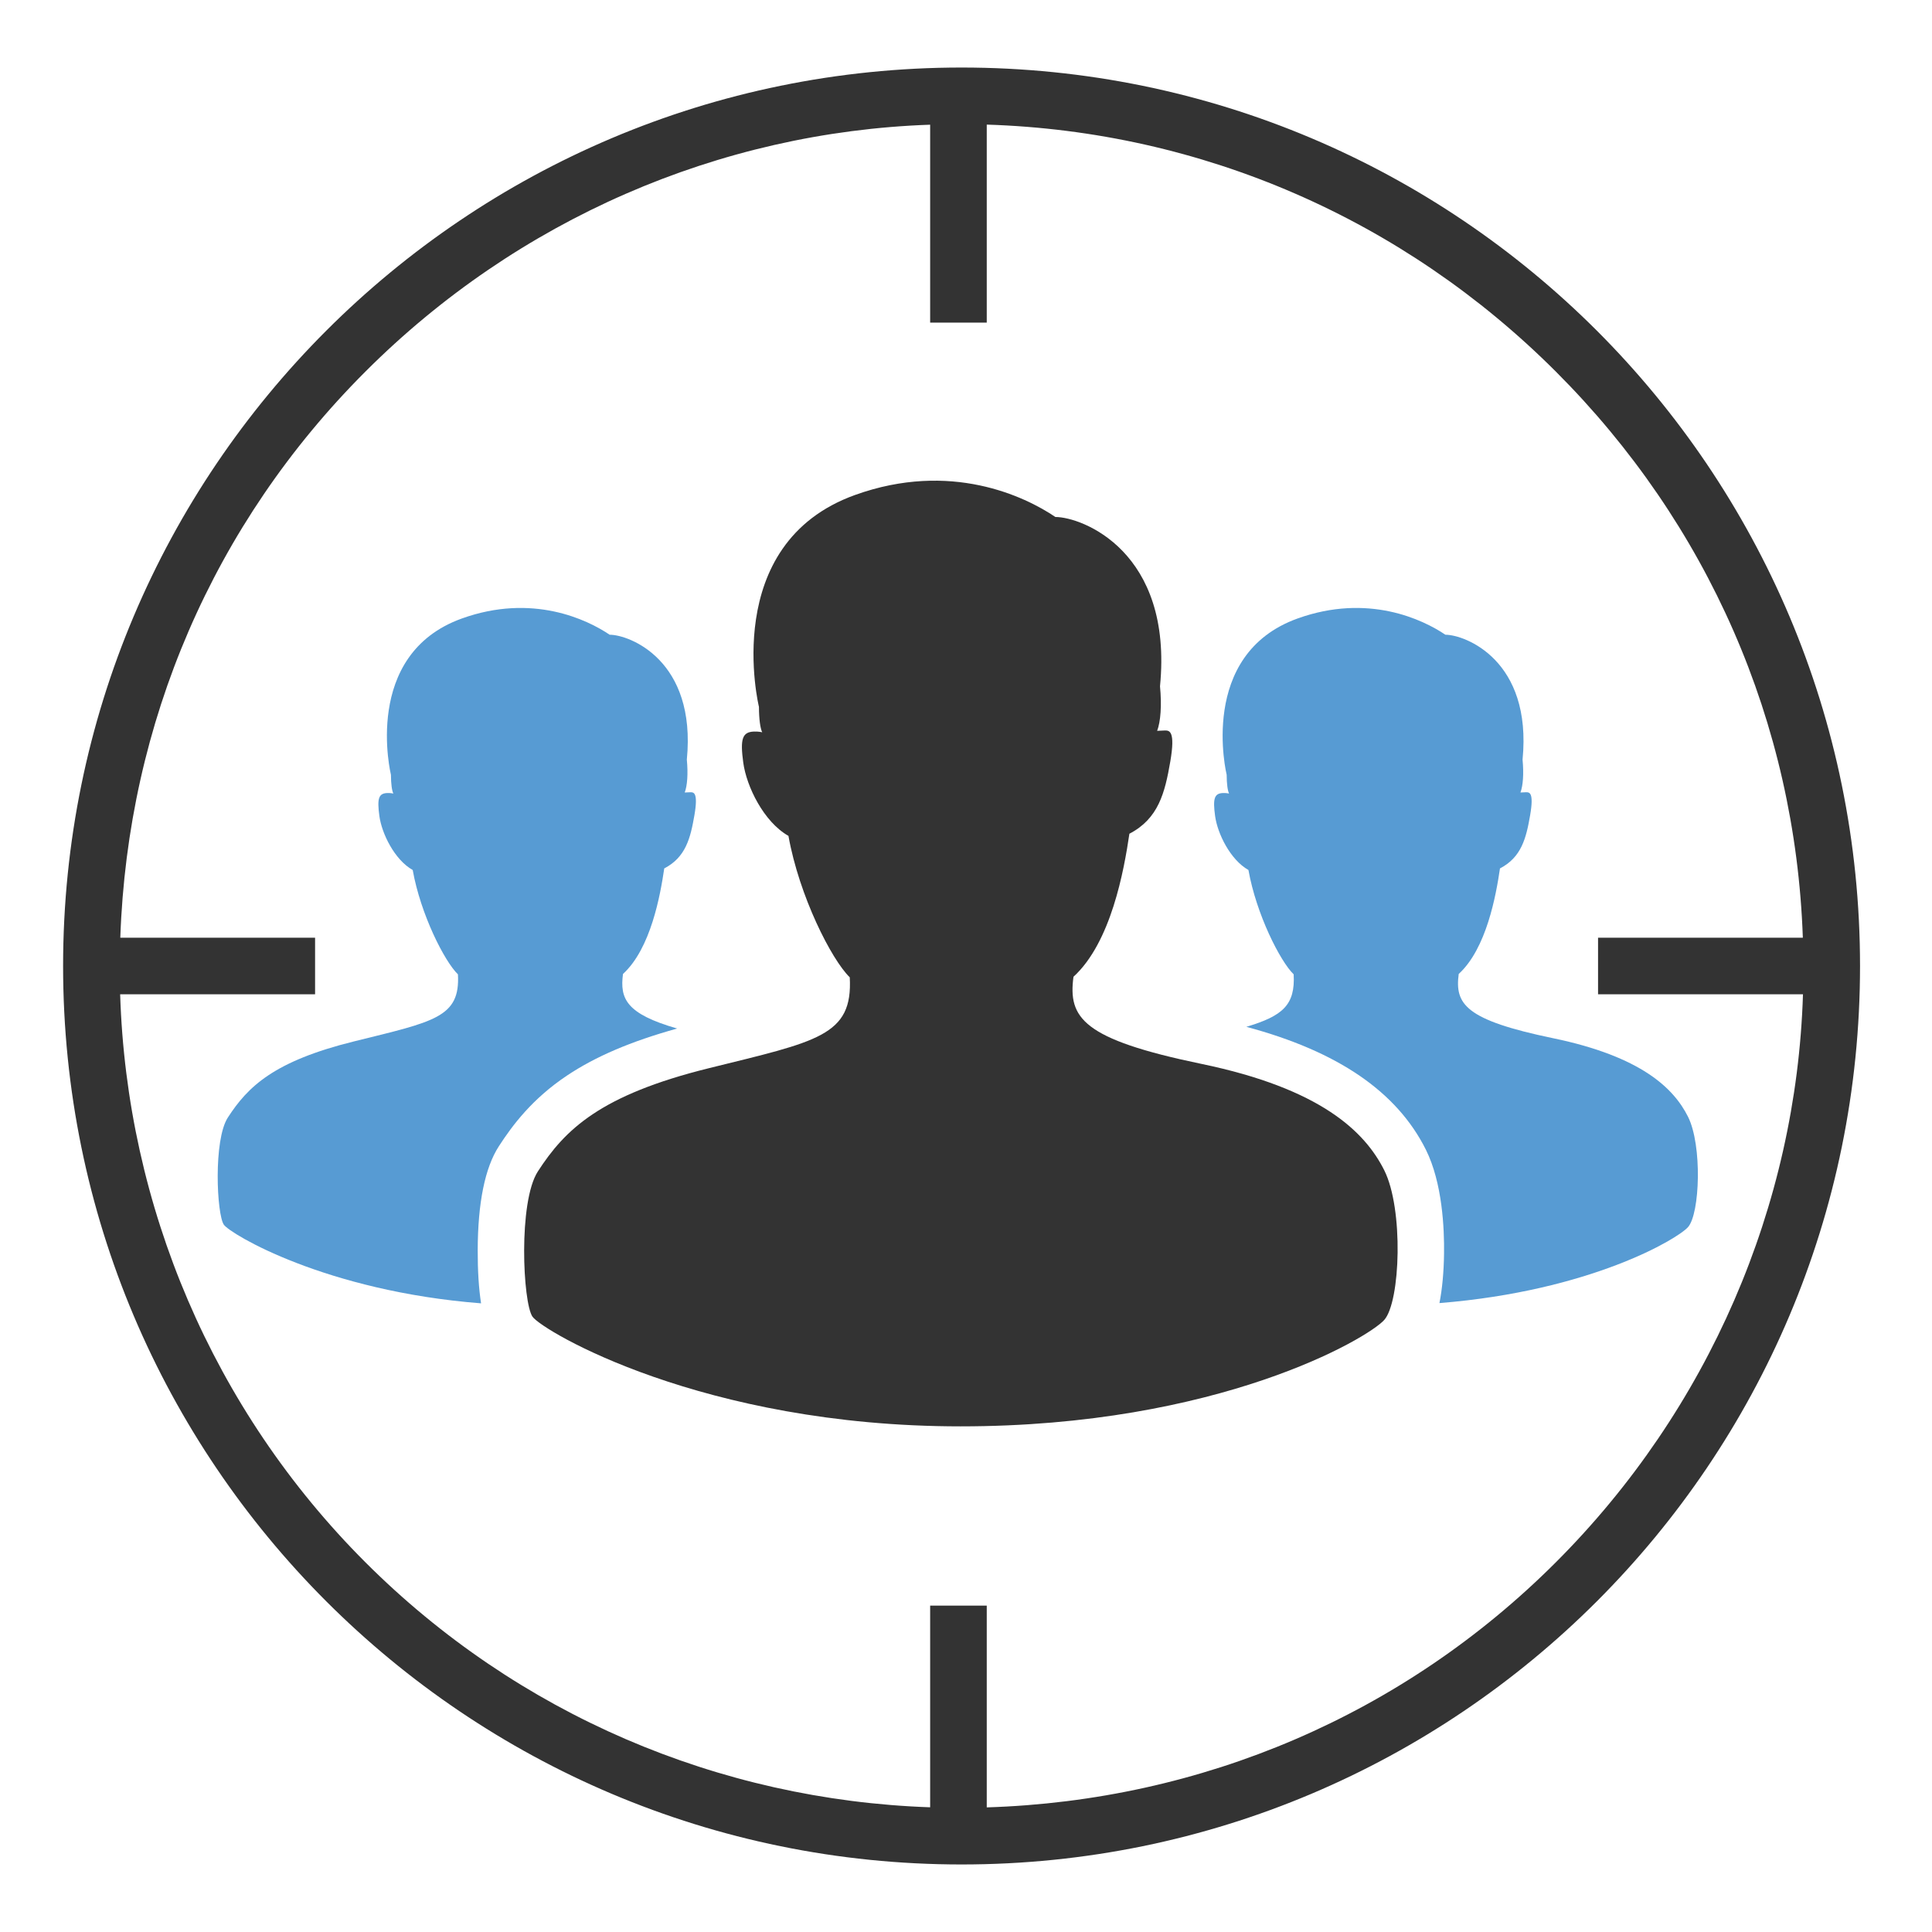 <?xml version="1.0" ?><!DOCTYPE svg  PUBLIC '-//W3C//DTD SVG 1.1//EN'  'http://www.w3.org/Graphics/SVG/1.1/DTD/svg11.dtd'><svg enable-background="new 0 0 512 512" height="512px" id="Layer_1" version="1.1" viewBox="0 0 512 512" width="512px" xml:space="preserve" xmlns="http://www.w3.org/2000/svg" xmlns:xlink="http://www.w3.org/1999/xlink"><g id="target_x5F_audience"><path d="M254.825,17.897c-131.5,0-238.103,106.602-238.103,238.103s106.602,238.103,238.103,238.103   S492.928,387.501,492.928,256S386.326,17.897,254.825,17.897z M412.333,414.008C371.89,454.45,318.5,477.19,261.5,478.976V425.5   h-15v53.452c-56-1.94-109.394-24.657-149.683-64.945C56.334,373.524,33.587,319.5,31.842,263.5H83.5v-15H31.879   c1.982-57,24.692-109.761,64.939-150.007C137.106,58.204,190.5,34.988,246.5,33.047V85.5h15V33.023   c57,1.787,110.39,25.027,150.833,65.469c40.246,40.247,63.456,93.008,65.438,150.008H423.5v15h54.308   C476.063,319.5,452.816,373.524,412.333,414.008z" fill="#333333"/><path d="M447.348,295.96c-3.785-7.57-12.407-15.982-35.749-20.819c-23.342-4.837-26.076-9.042-25.025-17.034   c7.36-6.729,9.884-20.819,10.935-27.969c5.678-2.944,6.94-7.991,7.991-14.089s-0.21-6.098-1.051-6.098l-1.514,0.067   c0.672-1.791,0.92-4.912,0.558-8.712c2.58-26.339-15.222-33.094-20.452-33.097c-5.97-4.037-20.495-11.01-39.15-4.312   c-26.627,9.56-18.812,41.431-18.812,41.434c0.009,2.428,0.258,4.19,0.635,4.967c0,0-0.695-0.169-1.596-0.138   c-2.321,0.081-2.734,1.472-2.103,6.098s3.996,11.566,8.832,14.3c2.103,11.776,8.412,24.183,11.987,27.653   c0.448,8.144-2.933,11.032-12.545,13.908c24.288,6.508,39.9,17.199,47.571,32.54c4.4,8.8,4.912,21.011,4.826,27.507   c-0.067,4.998-0.479,9.384-1.22,13.165c40.027-3.211,63.101-16.989,65.883-20.141C450.502,321.615,451.133,303.53,447.348,295.96z" fill="#579BD3"/><path d="M126.598,331.288c0.037-12.57,1.923-21.829,5.604-27.522c3.539-5.473,8.791-12.549,18.067-18.738   c7.558-5.044,16.924-9.051,29.18-12.458c-13.519-3.899-15.214-7.907-14.351-14.462c7.36-6.729,9.884-20.819,10.935-27.969   c5.678-2.944,6.94-7.991,7.991-14.089s-0.21-6.098-1.051-6.098l-1.514,0.067c0.672-1.791,0.92-4.912,0.558-8.712   c2.58-26.339-15.222-33.094-20.452-33.097c-5.97-4.037-20.495-11.01-39.15-4.312c-26.627,9.56-18.812,41.431-18.812,41.434   c0.009,2.428,0.258,4.19,0.635,4.967c0,0-0.695-0.169-1.596-0.138c-2.321,0.081-2.734,1.472-2.103,6.098   c0.631,4.626,3.995,11.566,8.832,14.3c2.103,11.776,8.412,24.183,11.986,27.653c0.631,11.461-6.309,12.512-27.548,17.77   c-21.239,5.257-28.124,11.973-33.436,20.188c-3.852,5.956-2.944,25.655-1.051,28.389c1.69,2.441,26.867,17.613,68.166,20.838   C126.882,341.491,126.582,336.787,126.598,331.288z" fill="#579BD3"/><path d="M366.854,310.162c-5.131-10.261-16.817-21.662-48.455-28.218s-35.344-12.256-33.919-23.088   c9.976-9.121,13.396-28.218,14.822-37.909c7.696-3.99,9.406-10.831,10.831-19.097s-0.285-8.266-1.425-8.266l-2.051,0.091   c0.91-2.427,1.248-6.658,0.756-11.808c3.496-35.7-20.633-44.856-27.722-44.861c-8.092-5.471-27.779-14.923-53.065-5.845   c-36.091,12.958-25.499,56.157-25.498,56.161c0.012,3.291,0.35,5.679,0.86,6.732c0,0-0.942-0.229-2.163-0.186   c-3.146,0.11-3.705,1.995-2.85,8.266c0.855,6.271,5.416,15.677,11.971,19.382c2.85,15.962,11.401,32.779,16.247,37.482   c0.855,15.534-8.551,16.959-37.339,24.085s-38.12,16.229-45.32,27.363c-5.221,8.073-3.99,34.774-1.425,38.479   C143.675,352.632,186.145,378,254.552,378s108.027-23.373,112.302-28.218C371.13,344.936,371.985,320.423,366.854,310.162z" fill="#333333"/></g></svg>